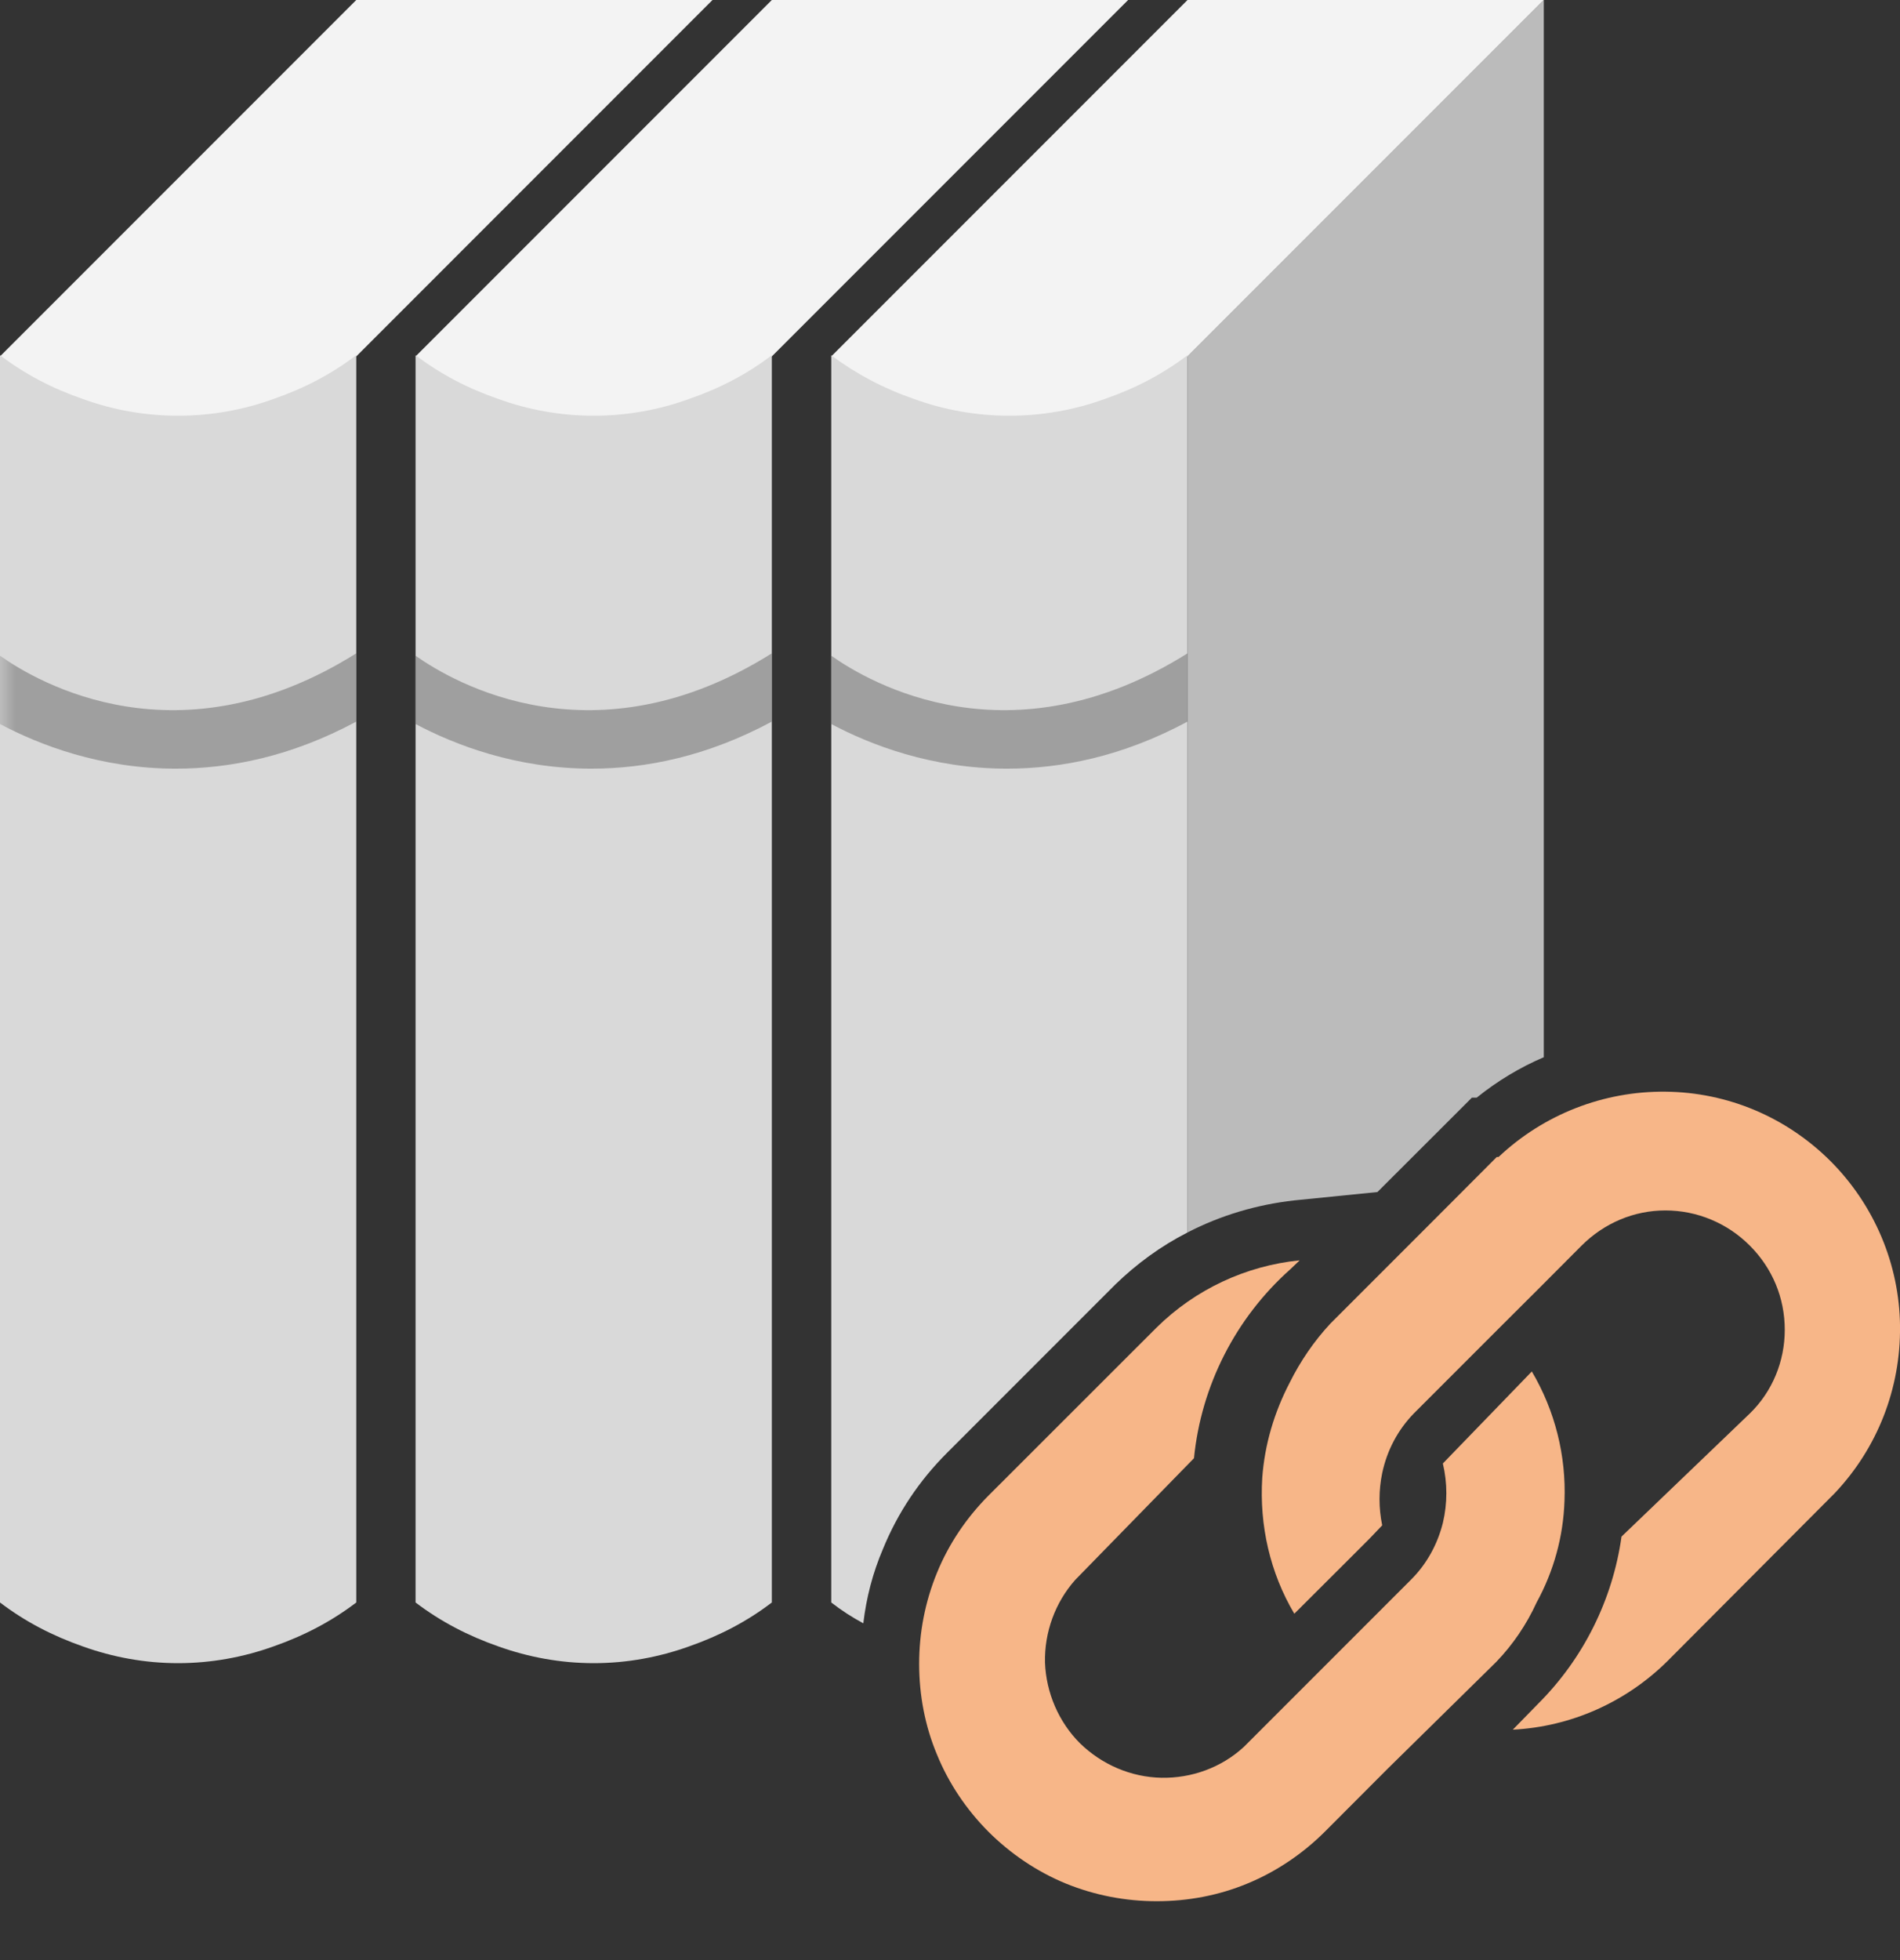 <?xml version="1.0" encoding="UTF-8" standalone="yes"?>
<svg xmlns="http://www.w3.org/2000/svg" xmlns:xlink="http://www.w3.org/1999/xlink" width="62.061" height="64" viewBox="0 0 62.061 64" version="1.1">
  <rect x="0" y="0" width="62.061" height="64" fill="#333333" stroke="none"/>
  <defs>
    <filter id="alpha" filterUnits="objectBoundingBox" x="0%" y="0%" width="100%" height="100%">
      <feColorMatrix type="matrix" in="SourceGraphic" values="0 0 0 0 1 0 0 0 0 1 0 0 0 0 1 0 0 0 1 0"/>
    </filter>
    <mask id="mask0">
      <g filter="url(#alpha)">
        <rect x="0" y="0" width="62.061" height="64" style="fill:rgb(0%,0%,0%);fill-opacity:0.5;stroke:none;"/>
      </g>
    </mask>
    <mask id="mask1">
      <g filter="url(#alpha)">
        <rect x="0" y="0" width="62.061" height="64" style="fill:rgb(0%,0%,0%);fill-opacity:0.5;stroke:none;"/>
      </g>
    </mask>
    <mask id="mask2">
      <g filter="url(#alpha)">
        <rect x="0" y="0" width="62.061" height="64" style="fill:rgb(0%,0%,0%);fill-opacity:0.5;stroke:none;"/>
      </g>
    </mask>
    <clipPath id="clip1">
      <rect x="0" y="0" width="63" height="64"/>
    </clipPath>
    <clipPath id="clip2">
      <rect x="0" y="0" width="63" height="64"/>
    </clipPath>
    <clipPath id="clip3">
      <rect x="0" y="0" width="63" height="64"/>
    </clipPath>
    <g id="surface5" clip-path="url(#clip1)">
      <path style=" stroke:none;fill-rule:nonzero;fill:rgb(40%,40%,40%);fill-opacity:1;" d="M 11.637 21.332 L 11.637 23.562 C 9.504 24.707 7.504 25.098 5.742 25.098 C 3.277 25.098 1.281 24.32 0 23.641 L 0 21.41 C 1.262 22.305 5.855 24.961 11.637 21.332 Z M 11.637 21.332 "/>
    </g>
    <g id="surface8" clip-path="url(#clip2)">
      <path style=" stroke:none;fill-rule:nonzero;fill:rgb(40%,40%,40%);fill-opacity:1;" d="M 25.211 21.332 L 25.211 23.562 C 23.078 24.707 21.082 25.098 19.316 25.098 C 16.852 25.098 14.855 24.32 13.574 23.641 L 13.574 21.41 C 14.836 22.305 19.434 24.961 25.211 21.332 Z M 25.211 21.332 "/>
    </g>
    <g id="surface11" clip-path="url(#clip3)">
      <path style=" stroke:none;fill-rule:nonzero;fill:rgb(40%,40%,40%);fill-opacity:1;" d="M 38.789 21.332 L 38.789 23.562 C 36.656 24.707 34.656 25.098 32.891 25.098 C 30.43 25.098 28.43 24.32 27.152 23.641 L 27.152 21.41 C 28.414 22.305 33.008 24.961 38.789 21.332 Z M 38.789 21.332 "/>
    </g>
  </defs>
  <g id="surface1">
    <path style=" stroke:none;fill-rule:nonzero;fill:rgb(73.333%,73.333%,73.333%);fill-opacity:1;" d="M 50.426 0 L 50.426 34.52 C 49.648 34.852 48.91 35.297 48.234 35.84 L 48.078 35.84 L 44.992 38.922 L 42.277 39.195 C 41.059 39.332 39.875 39.68 38.789 40.242 L 38.789 11.637 Z M 50.426 0 "/>
    <path style=" stroke:none;fill-rule:nonzero;fill:rgb(95.294%,95.294%,95.294%);fill-opacity:1;" d="M 25.211 0 L 13.574 11.637 C 15.203 12.859 17.203 13.613 19.395 13.613 C 21.586 13.613 23.582 12.859 25.211 11.637 L 36.848 0 Z M 25.211 0 "/>
    <path style=" stroke:none;fill-rule:nonzero;fill:rgb(95.294%,95.294%,95.294%);fill-opacity:1;" d="M 38.789 0 L 27.152 11.637 C 28.781 12.859 30.777 13.613 32.969 13.613 C 35.16 13.613 37.16 12.859 38.789 11.637 L 50.426 0 Z M 38.789 0 "/>
    <path style=" stroke:none;fill-rule:nonzero;fill:rgb(95.294%,95.294%,95.294%);fill-opacity:1;" d="M 11.637 0 L 0 11.637 C 1.629 12.859 3.625 13.613 5.816 13.613 C 8.008 13.613 10.008 12.859 11.637 11.637 L 23.273 0 Z M 11.637 0 "/>
    <path style=" stroke:none;fill-rule:nonzero;fill:rgb(85.098%,85.098%,85.098%);fill-opacity:1;" d="M 11.637 11.598 L 11.637 52.324 C 10.82 52.945 9.93 53.41 8.922 53.762 C 7.953 54.109 6.902 54.305 5.816 54.305 C 4.73 54.305 3.684 54.109 2.715 53.762 C 1.707 53.41 0.816 52.945 0 52.324 L 0 11.598 C 0.816 12.219 1.707 12.684 2.715 13.031 C 3.684 13.383 4.73 13.574 5.816 13.574 C 6.902 13.574 7.953 13.383 8.922 13.031 C 9.93 12.684 10.82 12.219 11.637 11.598 Z M 11.637 11.598 "/>
    <path style=" stroke:none;fill-rule:nonzero;fill:rgb(85.098%,85.098%,85.098%);fill-opacity:1;" d="M 25.211 11.598 L 25.211 52.324 C 24.398 52.945 23.504 53.41 22.496 53.762 C 21.527 54.109 20.48 54.305 19.395 54.305 C 18.309 54.305 17.262 54.109 16.289 53.762 C 15.281 53.41 14.391 52.945 13.574 52.324 L 13.574 11.598 C 14.391 12.219 15.281 12.684 16.289 13.031 C 17.262 13.383 18.309 13.574 19.395 13.574 C 20.48 13.574 21.527 13.383 22.496 13.031 C 23.504 12.684 24.398 12.219 25.211 11.598 Z M 25.211 11.598 "/>
    <path style=" stroke:none;fill-rule:nonzero;fill:rgb(85.098%,85.098%,85.098%);fill-opacity:1;" d="M 38.789 11.598 L 38.789 40.242 C 37.914 40.688 37.121 41.27 36.422 41.949 L 30.934 47.438 C 30.023 48.348 29.324 49.395 28.84 50.578 C 28.508 51.355 28.297 52.168 28.199 53.004 C 27.832 52.809 27.48 52.578 27.152 52.324 L 27.152 11.598 C 27.152 11.598 27.172 11.598 27.172 11.617 C 27.984 12.219 28.859 12.684 29.867 13.031 C 30.836 13.383 31.883 13.574 32.969 13.574 C 34.055 13.574 35.102 13.383 36.074 13.031 C 37.082 12.684 37.973 12.219 38.789 11.598 Z M 38.789 11.598 "/>
    <path style=" stroke:none;fill-rule:nonzero;fill:rgb(96.863%,71.373%,53.333%);fill-opacity:1;" d="M 47.129 47.785 C 47.281 48.426 47.281 49.086 47.129 49.727 C 46.953 50.426 46.605 51.062 46.098 51.57 L 40.629 57.039 C 39.895 57.715 38.922 58.066 37.934 58.047 C 36.945 58.027 35.996 57.621 35.277 56.922 C 34.578 56.223 34.172 55.273 34.133 54.285 C 34.113 53.293 34.465 52.324 35.121 51.586 L 39 47.613 C 39.234 45.246 40.359 43.035 42.145 41.445 L 42.453 41.152 C 40.688 41.328 39.039 42.105 37.781 43.344 L 32.289 48.832 C 31.574 49.551 30.992 50.406 30.605 51.355 C 30.215 52.305 30.023 53.312 30.023 54.324 C 30.023 55.352 30.215 56.359 30.605 57.289 C 30.992 58.238 31.574 59.094 32.289 59.812 C 33.008 60.527 33.863 61.109 34.812 61.5 C 35.762 61.887 36.77 62.078 37.781 62.078 C 38.809 62.078 39.816 61.887 40.746 61.5 C 41.695 61.109 42.551 60.527 43.27 59.812 L 45.324 57.754 L 48.871 54.266 C 49.414 53.703 49.863 53.043 50.191 52.324 C 50.754 51.297 51.062 50.172 51.102 49.008 C 51.16 47.535 50.793 46.062 50.035 44.781 Z M 47.129 47.785 "/>
    <path style=" stroke:none;fill-rule:nonzero;fill:rgb(96.863%,71.373%,53.333%);fill-opacity:1;" d="M 48.891 37.777 L 46.953 39.719 L 43.461 43.211 C 42.918 43.793 42.473 44.449 42.125 45.148 C 41.621 46.117 41.309 47.164 41.23 48.25 C 41.133 49.805 41.484 51.355 42.277 52.691 L 44.219 50.754 L 44.742 50.23 L 45.148 49.805 C 45.031 49.242 45.031 48.66 45.148 48.098 C 45.305 47.359 45.652 46.699 46.176 46.156 L 48.93 43.402 L 50.289 42.047 L 51.664 40.668 C 52.402 39.934 53.371 39.523 54.398 39.523 C 55.43 39.523 56.418 39.934 57.152 40.668 C 57.891 41.406 58.297 42.375 58.297 43.422 C 58.297 44.449 57.891 45.441 57.152 46.156 L 52.965 50.172 C 52.676 52.227 51.723 54.148 50.25 55.621 L 49.414 56.477 C 51.316 56.379 53.102 55.582 54.457 54.246 L 59.926 48.758 C 61.324 47.281 62.082 45.344 62.062 43.305 C 62.043 41.289 61.227 39.352 59.793 37.914 C 58.355 36.48 56.438 35.664 54.398 35.645 C 52.383 35.625 50.426 36.383 48.949 37.777 Z M 48.891 37.777 "/>
    <use xlink:href="#surface5" mask="url(#mask0)"/>
    <use xlink:href="#surface8" mask="url(#mask1)"/>
    <use xlink:href="#surface11" mask="url(#mask2)"/>
  </g>
</svg>